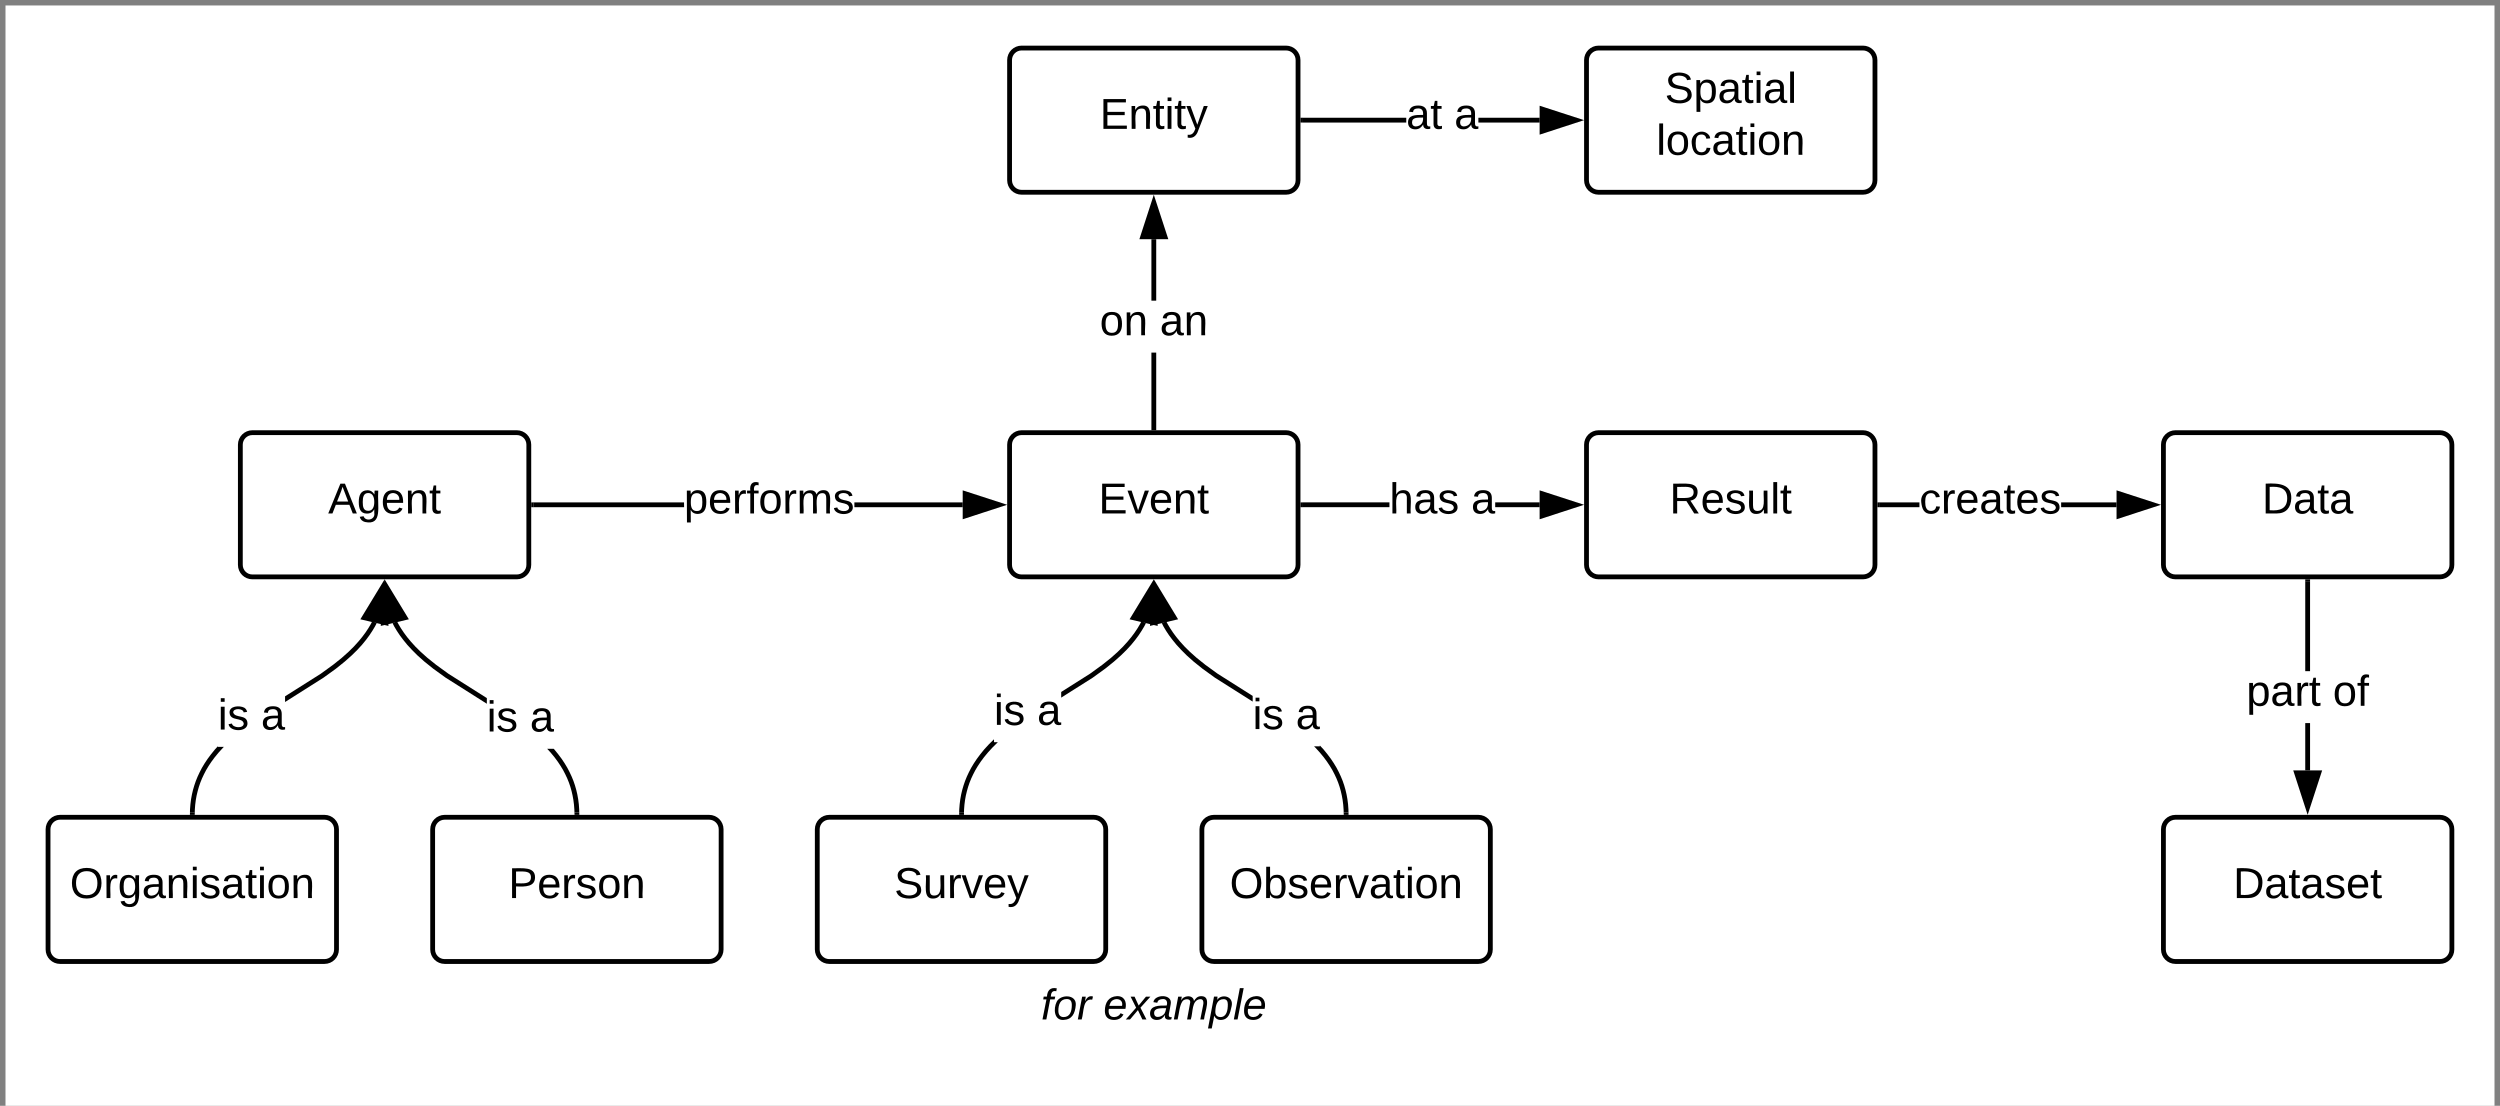 <svg xmlns="http://www.w3.org/2000/svg" xmlns:xlink="http://www.w3.org/1999/xlink" xmlns:lucid="lucid" width="1040" height="460"><rect width="100%" height="100%" fill="#808080" stroke="none"/><g transform="translate(2.285 2.285)" lucid:page-tab-id="0_0"><path d="M0 0h1035.43v732.5H0z" fill="#fff"/><path d="M97.7 182.7c0-2.75 2.25-5 5-5h110c2.78 0 5 2.25 5 5v50c0 2.78-2.22 5-5 5h-110c-2.75 0-5-2.22-5-5z" stroke="#000" stroke-width="2" fill="#fff"/><use xlink:href="#a" transform="matrix(1,0,0,1,105.715,185.715) translate(28.5 25.6)"/><path d="M17.7 342.7c0-2.75 2.25-5 5-5h110c2.78 0 5 2.25 5 5v50c0 2.78-2.22 5-5 5h-110c-2.75 0-5-2.22-5-5z" stroke="#000" stroke-width="2" fill="#fff"/><use xlink:href="#b" transform="matrix(1,0,0,1,25.715,345.715) translate(1.075 25.6)"/><path d="M177.7 342.7c0-2.75 2.25-5 5-5h110c2.78 0 5 2.25 5 5v50c0 2.78-2.22 5-5 5h-110c-2.75 0-5-2.22-5-5z" stroke="#000" stroke-width="2" fill="#fff"/><use xlink:href="#c" transform="matrix(1,0,0,1,185.715,345.715) translate(23.525 25.6)"/><path d="M417.7 22.7c0-2.75 2.25-5 5-5h110c2.78 0 5 2.25 5 5v50c0 2.78-2.22 5-5 5h-110c-2.75 0-5-2.22-5-5z" stroke="#000" stroke-width="2" fill="#fff"/><use xlink:href="#d" transform="matrix(1,0,0,1,425.715,25.715) translate(29.525 25.6)"/><path d="M657.7 22.7c0-2.75 2.25-5 5-5h110c2.78 0 5 2.25 5 5v50c0 2.78-2.22 5-5 5h-110c-2.75 0-5-2.22-5-5z" stroke="#000" stroke-width="2" fill="#fff"/><use xlink:href="#e" transform="matrix(1,0,0,1,665.715,25.715) translate(24.55 14.8)"/><use xlink:href="#f" transform="matrix(1,0,0,1,665.715,25.715) translate(21.05 36.4)"/><path d="M897.7 342.7c0-2.75 2.25-5 5-5h110c2.78 0 5 2.25 5 5v50c0 2.78-2.22 5-5 5h-110c-2.75 0-5-2.22-5-5z" stroke="#000" stroke-width="2" fill="#fff"/><use xlink:href="#g" transform="matrix(1,0,0,1,905.715,345.715) translate(21.025 25.6)"/><path d="M417.7 182.7c0-2.75 2.25-5 5-5h110c2.78 0 5 2.25 5 5v50c0 2.78-2.22 5-5 5h-110c-2.75 0-5-2.22-5-5z" stroke="#000" stroke-width="2" fill="#fff"/><use xlink:href="#h" transform="matrix(1,0,0,1,425.715,185.715) translate(29 25.6)"/><path d="M657.7 182.7c0-2.75 2.25-5 5-5h110c2.78 0 5 2.25 5 5v50c0 2.78-2.22 5-5 5h-110c-2.75 0-5-2.22-5-5z" stroke="#000" stroke-width="2" fill="#fff"/><use xlink:href="#i" transform="matrix(1,0,0,1,665.715,185.715) translate(26.55 25.6)"/><path d="M337.7 342.7c0-2.75 2.25-5 5-5h110c2.78 0 5 2.25 5 5v50c0 2.78-2.22 5-5 5h-110c-2.75 0-5-2.22-5-5z" stroke="#000" stroke-width="2" fill="#fff"/><use xlink:href="#j" transform="matrix(1,0,0,1,345.715,345.715) translate(24.025 25.6)"/><path d="M497.7 342.7c0-2.75 2.25-5 5-5h110c2.78 0 5 2.25 5 5v50c0 2.78-2.22 5-5 5h-110c-2.75 0-5-2.22-5-5z" stroke="#000" stroke-width="2" fill="#fff"/><use xlink:href="#k" transform="matrix(1,0,0,1,505.715,345.715) translate(3.55 25.6)"/><path d="M88.36 308.4h2.5l-.33.33-1.87 2.05-1.6 1.94-1.37 1.85-1.2 1.8-1.04 1.74-.9 1.74-.8 1.7-.7 1.74-.6 1.75-.5 1.77-.44 1.83-.34 1.88-.25 1.97-.16 2.06-.03 1.2-2-.04.03-1.27.17-2.16.26-2.06.36-1.98.45-1.92.55-1.88.63-1.84.74-1.82.84-1.8.95-1.83 1.1-1.84 1.25-1.88 1.44-1.93 1.64-2.03 1.22-1.33zM154.4 257l-.68 1.3-1.1 1.84-1.24 1.87-1.44 1.94-1.65 2.02-1.96 2.13-2.32 2.28-2.86 2.54-3.66 2.95-5.2 3.76-15.84 10.03-.15.1v-2.38l14.87-9.4 5.1-3.7 3.6-2.88 2.78-2.48 2.25-2.22 1.87-2.06 1.6-1.93 1.37-1.84 1.2-1.8 1.03-1.74.65-1.24z"/><path d="M78.74 335.7l-.02 1h-2l.02-1.04zM158.2 256.8l-9.02-2.12 7.8-12.82z"/><path d="M159.32 258.1l-11.7-2.76 10.1-16.63zm-8.57-4.07l6.35 1.5-.87-10.52z"/><use xlink:href="#l" transform="matrix(1,0,0,1,88.364,286.812) translate(0 14.4)"/><use xlink:href="#m" transform="matrix(1,0,0,1,88.364,286.812) translate(17.95 14.4)"/><path d="M228.3 309.47l1.64 2.02 1.44 1.92 1.24 1.87 1.1 1.83.95 1.82.84 1.8.75 1.83.63 1.84.54 1.88.45 1.92.36 2 .26 2.05.16 2.16.03 1.26-2 .04-.04-1.2-.16-2.07-.25-1.96-.34-1.87-.42-1.83-.5-1.77-.6-1.75-.7-1.73-.8-1.7-.9-1.74-1.05-1.74-1.2-1.8-1.36-1.84-1.6-1.94-1.43-1.56h2.7zm-64.84-52.15l1.04 1.75 1.2 1.8 1.36 1.84 1.6 1.94 1.87 2.06 2.25 2.22 2.78 2.48 3.6 2.88 5.1 3.7 15.78 10 .2.1v2.38l-1.27-.8-15.84-10.03-5.2-3.76-3.67-2.95-2.85-2.54-2.3-2.3-1.96-2.12-1.65-2.02-1.45-1.93-1.24-1.86-1.1-1.84-.66-1.3 1.77-.92z"/><path d="M238.72 336.7h-2l-.03-1 2-.04zM166.25 254.68l-9.03 2.13 1.24-14.94z"/><path d="M167.8 255.34l-11.7 2.76 1.6-19.4zm-9.47.18l6.35-1.5-5.48-9z"/><use xlink:href="#l" transform="matrix(1,0,0,1,200.229,287.615) translate(0 14.4)"/><use xlink:href="#m" transform="matrix(1,0,0,1,200.229,287.615) translate(17.95 14.4)"/><path d="M897.7 182.7c0-2.75 2.25-5 5-5h110c2.78 0 5 2.25 5 5v50c0 2.78-2.22 5-5 5h-110c-2.75 0-5-2.22-5-5z" stroke="#000" stroke-width="2" fill="#fff"/><use xlink:href="#n" transform="matrix(1,0,0,1,905.715,185.715) translate(33.025 25.6)"/><path d="M282.3 208.7H219.7v-2h62.57zm115.9 0h-45.06v-2h45.07z"/><path d="M219.74 208.7h-1.03v-2h1.04zM413.48 207.7l-14.27 4.65v-9.27z"/><path d="M416.7 207.7l-18.5 6.03V201.7zm-16.5 3.27l10.04-3.26-10.03-3.24z"/><use xlink:href="#o" transform="matrix(1,0,0,1,282.291,196.915) translate(0 14.4)"/><path d="M478.7 175.7h-2V144.4h2zm0-52.92h-2V97.22h2zM478.7 176.7h-2v-1h2zM482.35 96.22h-9.27l4.63-14.27z"/><path d="M483.73 97.22H471.7l6-18.5zm-9.27-2h6.5l-3.25-10.03z"/><use xlink:href="#p" transform="matrix(1,0,0,1,455.215,122.778) translate(0 14.4)"/><use xlink:href="#q" transform="matrix(1,0,0,1,455.215,122.778) translate(25 14.4)"/><path d="M582.72 48.7h-43v-2h43zm55.5 0h-25.5v-2h25.5z"/><path d="M539.74 48.7h-1.03v-2h1.04zM653.48 47.7l-14.27 4.65v-9.27z"/><path d="M656.7 47.7l-18.5 6.03V41.7zm-16.5 3.27l10.04-3.26-10.03-3.24z"/><use xlink:href="#r" transform="matrix(1,0,0,1,582.716,36.915) translate(0 14.4)"/><use xlink:href="#m" transform="matrix(1,0,0,1,582.716,36.915) translate(20 14.4)"/><path d="M411.23 306.47h1.6l-.05.04-2.25 2.23-1.87 2.05-1.6 1.94-1.37 1.85-1.2 1.8-1.04 1.74-.9 1.74-.8 1.7-.7 1.74-.6 1.75-.5 1.77-.44 1.83-.34 1.88-.25 1.97-.16 2.06-.03 1.2-2-.04.03-1.27.17-2.16.26-2.06.36-1.98.45-1.92.55-1.88.63-1.84.74-1.82.84-1.8.95-1.83 1.1-1.84 1.25-1.88 1.44-1.93 1.64-2.03 1.95-2.13 2.13-2.1zM474.4 257l-.68 1.3-1.1 1.84-1.24 1.87-1.44 1.94-1.65 2.02-1.96 2.13-2.32 2.28-2.86 2.54-3.66 2.95-5.2 3.76-13.12 8.3v-2.36l12-7.6 5.1-3.7 3.6-2.87 2.77-2.48 2.25-2.22 1.87-2.06 1.6-1.93 1.37-1.84 1.2-1.8 1.03-1.74.65-1.24z"/><path d="M398.74 335.7l-.02 1h-2l.02-1.04zM478.2 256.8l-9.02-2.12 7.8-12.82z"/><path d="M479.32 258.1l-11.7-2.76 10.1-16.63zm-8.57-4.07l6.35 1.5-.87-10.52z"/><use xlink:href="#l" transform="matrix(1,0,0,1,411.229,284.868) translate(0 14.4)"/><use xlink:href="#m" transform="matrix(1,0,0,1,411.229,284.868) translate(17.95 14.4)"/><path d="M548.3 309.47l1.64 2.02 1.44 1.92 1.24 1.87 1.1 1.83.95 1.82.84 1.8.75 1.83.63 1.84.54 1.88.45 1.92.36 2 .26 2.05.16 2.16.03 1.26-2 .04-.04-1.2-.16-2.07-.25-1.96-.34-1.87-.42-1.83-.5-1.77-.6-1.75-.7-1.73-.8-1.7-.9-1.74-1.05-1.74-1.2-1.8-1.36-1.84-1.6-1.94-1.87-2.05-.53-.52h2.4v-.37zm-64.84-52.15l1.04 1.75 1.2 1.8 1.36 1.84 1.6 1.94 1.87 2.06 2.25 2.22 2.78 2.48 3.6 2.88 5.1 3.7 14.57 9.22v2.37l-15.7-9.94-5.2-3.76-3.67-2.95-2.85-2.54-2.3-2.3-1.96-2.12-1.65-2.02-1.45-1.93-1.24-1.86-1.1-1.84-.66-1.3 1.77-.92z"/><path d="M558.72 336.7h-2l-.03-1 2-.04zM486.25 254.68l-9.03 2.13 1.24-14.94z"/><path d="M487.8 255.34l-11.7 2.76 1.6-19.4zm-9.47.18l6.35-1.5-5.48-9z"/><use xlink:href="#l" transform="matrix(1,0,0,1,518.83,286.606) translate(0 14.4)"/><use xlink:href="#s" transform="matrix(1,0,0,1,518.83,286.606) translate(17.95 14.4)"/><path d="M575.72 208.7h-36v-2h36zm62.5 0h-18.5v-2h18.5z"/><path d="M539.74 208.7h-1.03v-2h1.04zM653.48 207.7l-14.27 4.65v-9.27z"/><path d="M656.7 207.7l-18.5 6.03V201.7zm-16.5 3.27l10.04-3.26-10.03-3.24z"/><use xlink:href="#t" transform="matrix(1,0,0,1,575.716,196.915) translate(0 14.4)"/><use xlink:href="#m" transform="matrix(1,0,0,1,575.716,196.915) translate(34 14.4)"/><path d="M796.2 208.7h-16.48v-2h16.48zm82 0h-23.05v-2h23.06z"/><path d="M779.74 208.7h-1.03v-2h1.04zM893.48 207.7l-14.27 4.65v-9.27z"/><path d="M896.7 207.7l-18.5 6.03V201.7zm-16.5 3.27l10.04-3.26-10.03-3.24z"/><use xlink:href="#u" transform="matrix(1,0,0,1,796.199,196.915) translate(0 14.4)"/><path d="M958.7 318.2h-2v-19.68h2zm0-41.28h-2v-37.2h2z"/><path d="M958.7 239.74h-2v-1.03h2zM957.7 333.48l-4.62-14.27h9.27z"/><path d="M957.7 336.7l-6-18.5h12.03zm-3.24-16.5l3.25 10.04 3.27-10.03z"/><g><use xlink:href="#v" transform="matrix(1,0,0,1,932.24,276.916) translate(0 14.4)"/><use xlink:href="#w" transform="matrix(1,0,0,1,932.24,276.916) translate(35.95 14.4)"/></g><path d="M407.7 397.7h140v40h-140z" fill="#fff" fill-opacity="0"/><g><use xlink:href="#x" transform="matrix(1,0,0,1,412.715,402.715) translate(18.075 19.1)"/><use xlink:href="#y" transform="matrix(1,0,0,1,412.715,402.715) translate(44.025 19.1)"/></g><defs><path d="M205 0l-28-72H64L36 0H1l101-248h38L239 0h-34zm-38-99l-47-123c-12 45-31 82-46 123h93" id="z"/><path d="M177-190C167-65 218 103 67 71c-23-6-38-20-44-43l32-5c15 47 100 32 89-28v-30C133-14 115 1 83 1 29 1 15-40 15-95c0-56 16-97 71-98 29-1 48 16 59 35 1-10 0-23 2-32h30zM94-22c36 0 50-32 50-73 0-42-14-75-50-75-39 0-46 34-46 75s6 73 46 73" id="A"/><path d="M100-194c63 0 86 42 84 106H49c0 40 14 67 53 68 26 1 43-12 49-29l28 8c-11 28-37 45-77 45C44 4 14-33 15-96c1-61 26-98 85-98zm52 81c6-60-76-77-97-28-3 7-6 17-6 28h103" id="B"/><path d="M117-194c89-4 53 116 60 194h-32v-121c0-31-8-49-39-48C34-167 62-67 57 0H25l-1-190h30c1 10-1 24 2 32 11-22 29-35 61-36" id="C"/><path d="M59-47c-2 24 18 29 38 22v24C64 9 27 4 27-40v-127H5v-23h24l9-43h21v43h35v23H59v120" id="D"/><g id="a"><use transform="matrix(0.05,0,0,0.05,0,0)" xlink:href="#z"/><use transform="matrix(0.05,0,0,0.05,12,0)" xlink:href="#A"/><use transform="matrix(0.05,0,0,0.05,22,0)" xlink:href="#B"/><use transform="matrix(0.05,0,0,0.05,32,0)" xlink:href="#C"/><use transform="matrix(0.05,0,0,0.05,42,0)" xlink:href="#D"/></g><path d="M140-251c81 0 123 46 123 126C263-46 219 4 140 4 59 4 17-45 17-125s42-126 123-126zm0 227c63 0 89-41 89-101s-29-99-89-99c-61 0-89 39-89 99S79-25 140-24" id="E"/><path d="M114-163C36-179 61-72 57 0H25l-1-190h30c1 12-1 29 2 39 6-27 23-49 58-41v29" id="F"/><path d="M141-36C126-15 110 5 73 4 37 3 15-17 15-53c-1-64 63-63 125-63 3-35-9-54-41-54-24 1-41 7-42 31l-33-3c5-37 33-52 76-52 45 0 72 20 72 64v82c-1 20 7 32 28 27v20c-31 9-61-2-59-35zM48-53c0 20 12 33 32 33 41-3 63-29 60-74-43 2-92-5-92 41" id="G"/><path d="M24-231v-30h32v30H24zM24 0v-190h32V0H24" id="H"/><path d="M135-143c-3-34-86-38-87 0 15 53 115 12 119 90S17 21 10-45l28-5c4 36 97 45 98 0-10-56-113-15-118-90-4-57 82-63 122-42 12 7 21 19 24 35" id="I"/><path d="M100-194c62-1 85 37 85 99 1 63-27 99-86 99S16-35 15-95c0-66 28-99 85-99zM99-20c44 1 53-31 53-75 0-43-8-75-51-75s-53 32-53 75 10 74 51 75" id="J"/><g id="b"><use transform="matrix(0.05,0,0,0.05,0,0)" xlink:href="#E"/><use transform="matrix(0.05,0,0,0.05,14,0)" xlink:href="#F"/><use transform="matrix(0.05,0,0,0.05,19.95,0)" xlink:href="#A"/><use transform="matrix(0.05,0,0,0.05,29.95,0)" xlink:href="#G"/><use transform="matrix(0.05,0,0,0.05,39.95,0)" xlink:href="#C"/><use transform="matrix(0.05,0,0,0.05,49.95,0)" xlink:href="#H"/><use transform="matrix(0.05,0,0,0.05,53.9,0)" xlink:href="#I"/><use transform="matrix(0.05,0,0,0.05,62.9,0)" xlink:href="#G"/><use transform="matrix(0.05,0,0,0.05,72.9,0)" xlink:href="#D"/><use transform="matrix(0.05,0,0,0.05,77.9,0)" xlink:href="#H"/><use transform="matrix(0.05,0,0,0.05,81.85,0)" xlink:href="#J"/><use transform="matrix(0.05,0,0,0.05,91.85,0)" xlink:href="#C"/></g><path d="M30-248c87 1 191-15 191 75 0 78-77 80-158 76V0H30v-248zm33 125c57 0 124 11 124-50 0-59-68-47-124-48v98" id="K"/><g id="c"><use transform="matrix(0.05,0,0,0.05,0,0)" xlink:href="#K"/><use transform="matrix(0.05,0,0,0.05,12,0)" xlink:href="#B"/><use transform="matrix(0.05,0,0,0.05,22,0)" xlink:href="#F"/><use transform="matrix(0.05,0,0,0.05,27.95,0)" xlink:href="#I"/><use transform="matrix(0.05,0,0,0.05,36.95,0)" xlink:href="#J"/><use transform="matrix(0.05,0,0,0.05,46.95,0)" xlink:href="#C"/></g><path d="M30 0v-248h187v28H63v79h144v27H63v87h162V0H30" id="L"/><path d="M179-190L93 31C79 59 56 82 12 73V49c39 6 53-20 64-50L1-190h34L92-34l54-156h33" id="M"/><g id="d"><use transform="matrix(0.05,0,0,0.05,0,0)" xlink:href="#L"/><use transform="matrix(0.05,0,0,0.05,12,0)" xlink:href="#C"/><use transform="matrix(0.05,0,0,0.05,22,0)" xlink:href="#D"/><use transform="matrix(0.05,0,0,0.05,27,0)" xlink:href="#H"/><use transform="matrix(0.05,0,0,0.05,30.95,0)" xlink:href="#D"/><use transform="matrix(0.05,0,0,0.05,35.95,0)" xlink:href="#M"/></g><path d="M185-189c-5-48-123-54-124 2 14 75 158 14 163 119 3 78-121 87-175 55-17-10-28-26-33-46l33-7c5 56 141 63 141-1 0-78-155-14-162-118-5-82 145-84 179-34 5 7 8 16 11 25" id="N"/><path d="M115-194c55 1 70 41 70 98S169 2 115 4C84 4 66-9 55-30l1 105H24l-1-265h31l2 30c10-21 28-34 59-34zm-8 174c40 0 45-34 45-75s-6-73-45-74c-42 0-51 32-51 76 0 43 10 73 51 73" id="O"/><path d="M24 0v-261h32V0H24" id="P"/><g id="e"><use transform="matrix(0.05,0,0,0.05,0,0)" xlink:href="#N"/><use transform="matrix(0.05,0,0,0.05,12,0)" xlink:href="#O"/><use transform="matrix(0.05,0,0,0.05,22,0)" xlink:href="#G"/><use transform="matrix(0.05,0,0,0.05,32,0)" xlink:href="#D"/><use transform="matrix(0.05,0,0,0.05,37,0)" xlink:href="#H"/><use transform="matrix(0.05,0,0,0.05,40.95,0)" xlink:href="#G"/><use transform="matrix(0.05,0,0,0.05,50.95,0)" xlink:href="#P"/></g><path d="M96-169c-40 0-48 33-48 73s9 75 48 75c24 0 41-14 43-38l32 2c-6 37-31 61-74 61-59 0-76-41-82-99-10-93 101-131 147-64 4 7 5 14 7 22l-32 3c-4-21-16-35-41-35" id="Q"/><g id="f"><use transform="matrix(0.05,0,0,0.05,0,0)" xlink:href="#P"/><use transform="matrix(0.05,0,0,0.05,3.95,0)" xlink:href="#J"/><use transform="matrix(0.05,0,0,0.05,13.95,0)" xlink:href="#Q"/><use transform="matrix(0.05,0,0,0.05,22.95,0)" xlink:href="#G"/><use transform="matrix(0.05,0,0,0.05,32.95,0)" xlink:href="#D"/><use transform="matrix(0.05,0,0,0.05,37.95,0)" xlink:href="#H"/><use transform="matrix(0.05,0,0,0.05,41.9,0)" xlink:href="#J"/><use transform="matrix(0.05,0,0,0.05,51.9,0)" xlink:href="#C"/></g><path d="M30-248c118-7 216 8 213 122C240-48 200 0 122 0H30v-248zM63-27c89 8 146-16 146-99s-60-101-146-95v194" id="R"/><g id="g"><use transform="matrix(0.05,0,0,0.05,0,0)" xlink:href="#R"/><use transform="matrix(0.05,0,0,0.05,12.95,0)" xlink:href="#G"/><use transform="matrix(0.05,0,0,0.05,22.95,0)" xlink:href="#D"/><use transform="matrix(0.05,0,0,0.05,27.95,0)" xlink:href="#G"/><use transform="matrix(0.05,0,0,0.05,37.95,0)" xlink:href="#I"/><use transform="matrix(0.05,0,0,0.05,46.95,0)" xlink:href="#B"/><use transform="matrix(0.05,0,0,0.05,56.95,0)" xlink:href="#D"/></g><path d="M108 0H70L1-190h34L89-25l56-165h34" id="S"/><g id="h"><use transform="matrix(0.05,0,0,0.05,0,0)" xlink:href="#L"/><use transform="matrix(0.05,0,0,0.05,12,0)" xlink:href="#S"/><use transform="matrix(0.05,0,0,0.05,21,0)" xlink:href="#B"/><use transform="matrix(0.05,0,0,0.05,31,0)" xlink:href="#C"/><use transform="matrix(0.05,0,0,0.05,41,0)" xlink:href="#D"/></g><path d="M233-177c-1 41-23 64-60 70L243 0h-38l-65-103H63V0H30v-248c88 3 205-21 203 71zM63-129c60-2 137 13 137-47 0-61-80-42-137-45v92" id="T"/><path d="M84 4C-5 8 30-112 23-190h32v120c0 31 7 50 39 49 72-2 45-101 50-169h31l1 190h-30c-1-10 1-25-2-33-11 22-28 36-60 37" id="U"/><g id="i"><use transform="matrix(0.05,0,0,0.05,0,0)" xlink:href="#T"/><use transform="matrix(0.05,0,0,0.05,12.95,0)" xlink:href="#B"/><use transform="matrix(0.05,0,0,0.05,22.95,0)" xlink:href="#I"/><use transform="matrix(0.05,0,0,0.05,31.95,0)" xlink:href="#U"/><use transform="matrix(0.05,0,0,0.05,41.95,0)" xlink:href="#P"/><use transform="matrix(0.05,0,0,0.05,45.9,0)" xlink:href="#D"/></g><g id="j"><use transform="matrix(0.05,0,0,0.05,0,0)" xlink:href="#N"/><use transform="matrix(0.05,0,0,0.05,12,0)" xlink:href="#U"/><use transform="matrix(0.05,0,0,0.05,22,0)" xlink:href="#F"/><use transform="matrix(0.05,0,0,0.05,27.95,0)" xlink:href="#S"/><use transform="matrix(0.05,0,0,0.05,36.95,0)" xlink:href="#B"/><use transform="matrix(0.05,0,0,0.05,46.95,0)" xlink:href="#M"/></g><path d="M115-194c53 0 69 39 70 98 0 66-23 100-70 100C84 3 66-7 56-30L54 0H23l1-261h32v101c10-23 28-34 59-34zm-8 174c40 0 45-34 45-75 0-40-5-75-45-74-42 0-51 32-51 76 0 43 10 73 51 73" id="V"/><g id="k"><use transform="matrix(0.05,0,0,0.05,0,0)" xlink:href="#E"/><use transform="matrix(0.05,0,0,0.05,14,0)" xlink:href="#V"/><use transform="matrix(0.05,0,0,0.05,24,0)" xlink:href="#I"/><use transform="matrix(0.05,0,0,0.05,33,0)" xlink:href="#B"/><use transform="matrix(0.05,0,0,0.05,43,0)" xlink:href="#F"/><use transform="matrix(0.05,0,0,0.05,48.95,0)" xlink:href="#S"/><use transform="matrix(0.05,0,0,0.05,57.95,0)" xlink:href="#G"/><use transform="matrix(0.05,0,0,0.05,67.95,0)" xlink:href="#D"/><use transform="matrix(0.05,0,0,0.05,72.95,0)" xlink:href="#H"/><use transform="matrix(0.05,0,0,0.05,76.9,0)" xlink:href="#J"/><use transform="matrix(0.05,0,0,0.05,86.9,0)" xlink:href="#C"/></g><g id="l"><use transform="matrix(0.05,0,0,0.05,0,0)" xlink:href="#H"/><use transform="matrix(0.05,0,0,0.05,3.95,0)" xlink:href="#I"/></g><use transform="matrix(0.05,0,0,0.05,0,0)" xlink:href="#G" id="m"/><g id="n"><use transform="matrix(0.05,0,0,0.05,0,0)" xlink:href="#R"/><use transform="matrix(0.05,0,0,0.05,12.95,0)" xlink:href="#G"/><use transform="matrix(0.05,0,0,0.05,22.95,0)" xlink:href="#D"/><use transform="matrix(0.05,0,0,0.05,27.95,0)" xlink:href="#G"/></g><path d="M101-234c-31-9-42 10-38 44h38v23H63V0H32v-167H5v-23h27c-7-52 17-82 69-68v24" id="W"/><path d="M210-169c-67 3-38 105-44 169h-31v-121c0-29-5-50-35-48C34-165 62-65 56 0H25l-1-190h30c1 10-1 24 2 32 10-44 99-50 107 0 11-21 27-35 58-36 85-2 47 119 55 194h-31v-121c0-29-5-49-35-48" id="X"/><g id="o"><use transform="matrix(0.05,0,0,0.05,0,0)" xlink:href="#O"/><use transform="matrix(0.05,0,0,0.05,10,0)" xlink:href="#B"/><use transform="matrix(0.05,0,0,0.05,20,0)" xlink:href="#F"/><use transform="matrix(0.05,0,0,0.05,25.95,0)" xlink:href="#W"/><use transform="matrix(0.05,0,0,0.05,30.95,0)" xlink:href="#J"/><use transform="matrix(0.05,0,0,0.05,40.95,0)" xlink:href="#F"/><use transform="matrix(0.05,0,0,0.05,46.9,0)" xlink:href="#X"/><use transform="matrix(0.05,0,0,0.05,61.85,0)" xlink:href="#I"/></g><g id="p"><use transform="matrix(0.05,0,0,0.05,0,0)" xlink:href="#J"/><use transform="matrix(0.05,0,0,0.05,10,0)" xlink:href="#C"/></g><g id="q"><use transform="matrix(0.05,0,0,0.05,0,0)" xlink:href="#G"/><use transform="matrix(0.05,0,0,0.05,10,0)" xlink:href="#C"/></g><g id="r"><use transform="matrix(0.05,0,0,0.05,0,0)" xlink:href="#G"/><use transform="matrix(0.05,0,0,0.05,10,0)" xlink:href="#D"/></g><use transform="matrix(0.05,0,0,0.05,0,0)" xlink:href="#G" id="s"/><path d="M106-169C34-169 62-67 57 0H25v-261h32l-1 103c12-21 28-36 61-36 89 0 53 116 60 194h-32v-121c2-32-8-49-39-48" id="Y"/><g id="t"><use transform="matrix(0.05,0,0,0.05,0,0)" xlink:href="#Y"/><use transform="matrix(0.05,0,0,0.05,10,0)" xlink:href="#G"/><use transform="matrix(0.05,0,0,0.05,20,0)" xlink:href="#I"/></g><g id="u"><use transform="matrix(0.05,0,0,0.05,0,0)" xlink:href="#Q"/><use transform="matrix(0.05,0,0,0.05,9,0)" xlink:href="#F"/><use transform="matrix(0.05,0,0,0.05,14.95,0)" xlink:href="#B"/><use transform="matrix(0.05,0,0,0.05,24.95,0)" xlink:href="#G"/><use transform="matrix(0.05,0,0,0.05,34.95,0)" xlink:href="#D"/><use transform="matrix(0.05,0,0,0.05,39.95,0)" xlink:href="#B"/><use transform="matrix(0.05,0,0,0.05,49.95,0)" xlink:href="#I"/></g><g id="v"><use transform="matrix(0.05,0,0,0.05,0,0)" xlink:href="#O"/><use transform="matrix(0.05,0,0,0.05,10,0)" xlink:href="#G"/><use transform="matrix(0.05,0,0,0.05,20,0)" xlink:href="#F"/><use transform="matrix(0.05,0,0,0.05,25.95,0)" xlink:href="#D"/></g><g id="w"><use transform="matrix(0.05,0,0,0.05,0,0)" xlink:href="#J"/><use transform="matrix(0.05,0,0,0.05,10,0)" xlink:href="#W"/></g><path d="M76-167L44 0H12l33-167H18l4-23h27c3-47 25-81 82-69l-4 24c-35-8-44 15-46 45h37l-5 23H76" id="Z"/><path d="M30-147c31-64 166-65 159 27C183-49 158 1 86 4 9 8 1-88 30-147zM88-20c53 0 68-48 68-100 0-31-11-51-44-50-52 1-68 46-68 97 0 32 13 53 44 53" id="aa"/><path d="M66-151c12-25 30-51 66-40l-6 26C45-176 58-65 38 0H6l36-190h30" id="ab"/><g id="x"><use transform="matrix(0.05,0,0,0.05,0,0)" xlink:href="#Z"/><use transform="matrix(0.05,0,0,0.05,5,0)" xlink:href="#aa"/><use transform="matrix(0.05,0,0,0.05,15,0)" xlink:href="#ab"/></g><path d="M111-194c62-3 86 47 72 106H45c-7 38 6 69 45 68 27-1 43-14 53-32l24 11C152-15 129 4 87 4 38 3 12-23 12-71c0-70 32-119 99-123zm44 81c14-66-71-72-95-28-4 8-8 17-11 28h106" id="ac"/><path d="M124 0L87-78 21 0h-35l86-98-46-92h33l34 74 61-74h37l-83 92 50 98h-34" id="ad"/><path d="M165-48c-4 18 1 34 23 27l-3 20c-29 8-62 0-52-35h-2C116-14 99 4 63 4 30 4 8-16 8-49c0-68 71-67 138-67 10-26 0-56-31-54-26 1-42 9-47 31l-32-5c8-67 160-71 144 15-5 28-9 54-15 81zM42-50c3 52 80 24 89-6 7-12 7-24 11-38-47 1-103-4-100 44" id="ae"/><path d="M248-111c6-24 9-61-24-58-72 9-57 108-77 169h-31l26-142c3-37-50-30-64-10C52-115 50-51 37 0H6l36-190h30c-1 10-6 24-4 32 13-43 101-52 105 5 13-22 29-41 61-41 90 0 28 129 23 194h-31" id="af"/><path d="M67-162c32-53 139-36 121 50C175-51 163 2 97 4 68 4 52-11 42-31 38 6 28 39 22 75H-9l50-265h29c-1 10 0 20-3 28zm89 36c0-26-10-43-35-43-54 0-67 50-69 103-1 29 14 45 42 46 53 0 62-58 62-106" id="ag"/><path d="M6 0l50-261h32L37 0H6" id="ah"/><g id="y"><use transform="matrix(0.05,0,0,0.05,0,0)" xlink:href="#ac"/><use transform="matrix(0.05,0,0,0.05,10,0)" xlink:href="#ad"/><use transform="matrix(0.05,0,0,0.05,19,0)" xlink:href="#ae"/><use transform="matrix(0.05,0,0,0.05,29,0)" xlink:href="#af"/><use transform="matrix(0.05,0,0,0.05,43.95,0)" xlink:href="#ag"/><use transform="matrix(0.05,0,0,0.05,53.95,0)" xlink:href="#ah"/><use transform="matrix(0.05,0,0,0.05,57.9,0)" xlink:href="#ac"/></g></defs></g></svg>